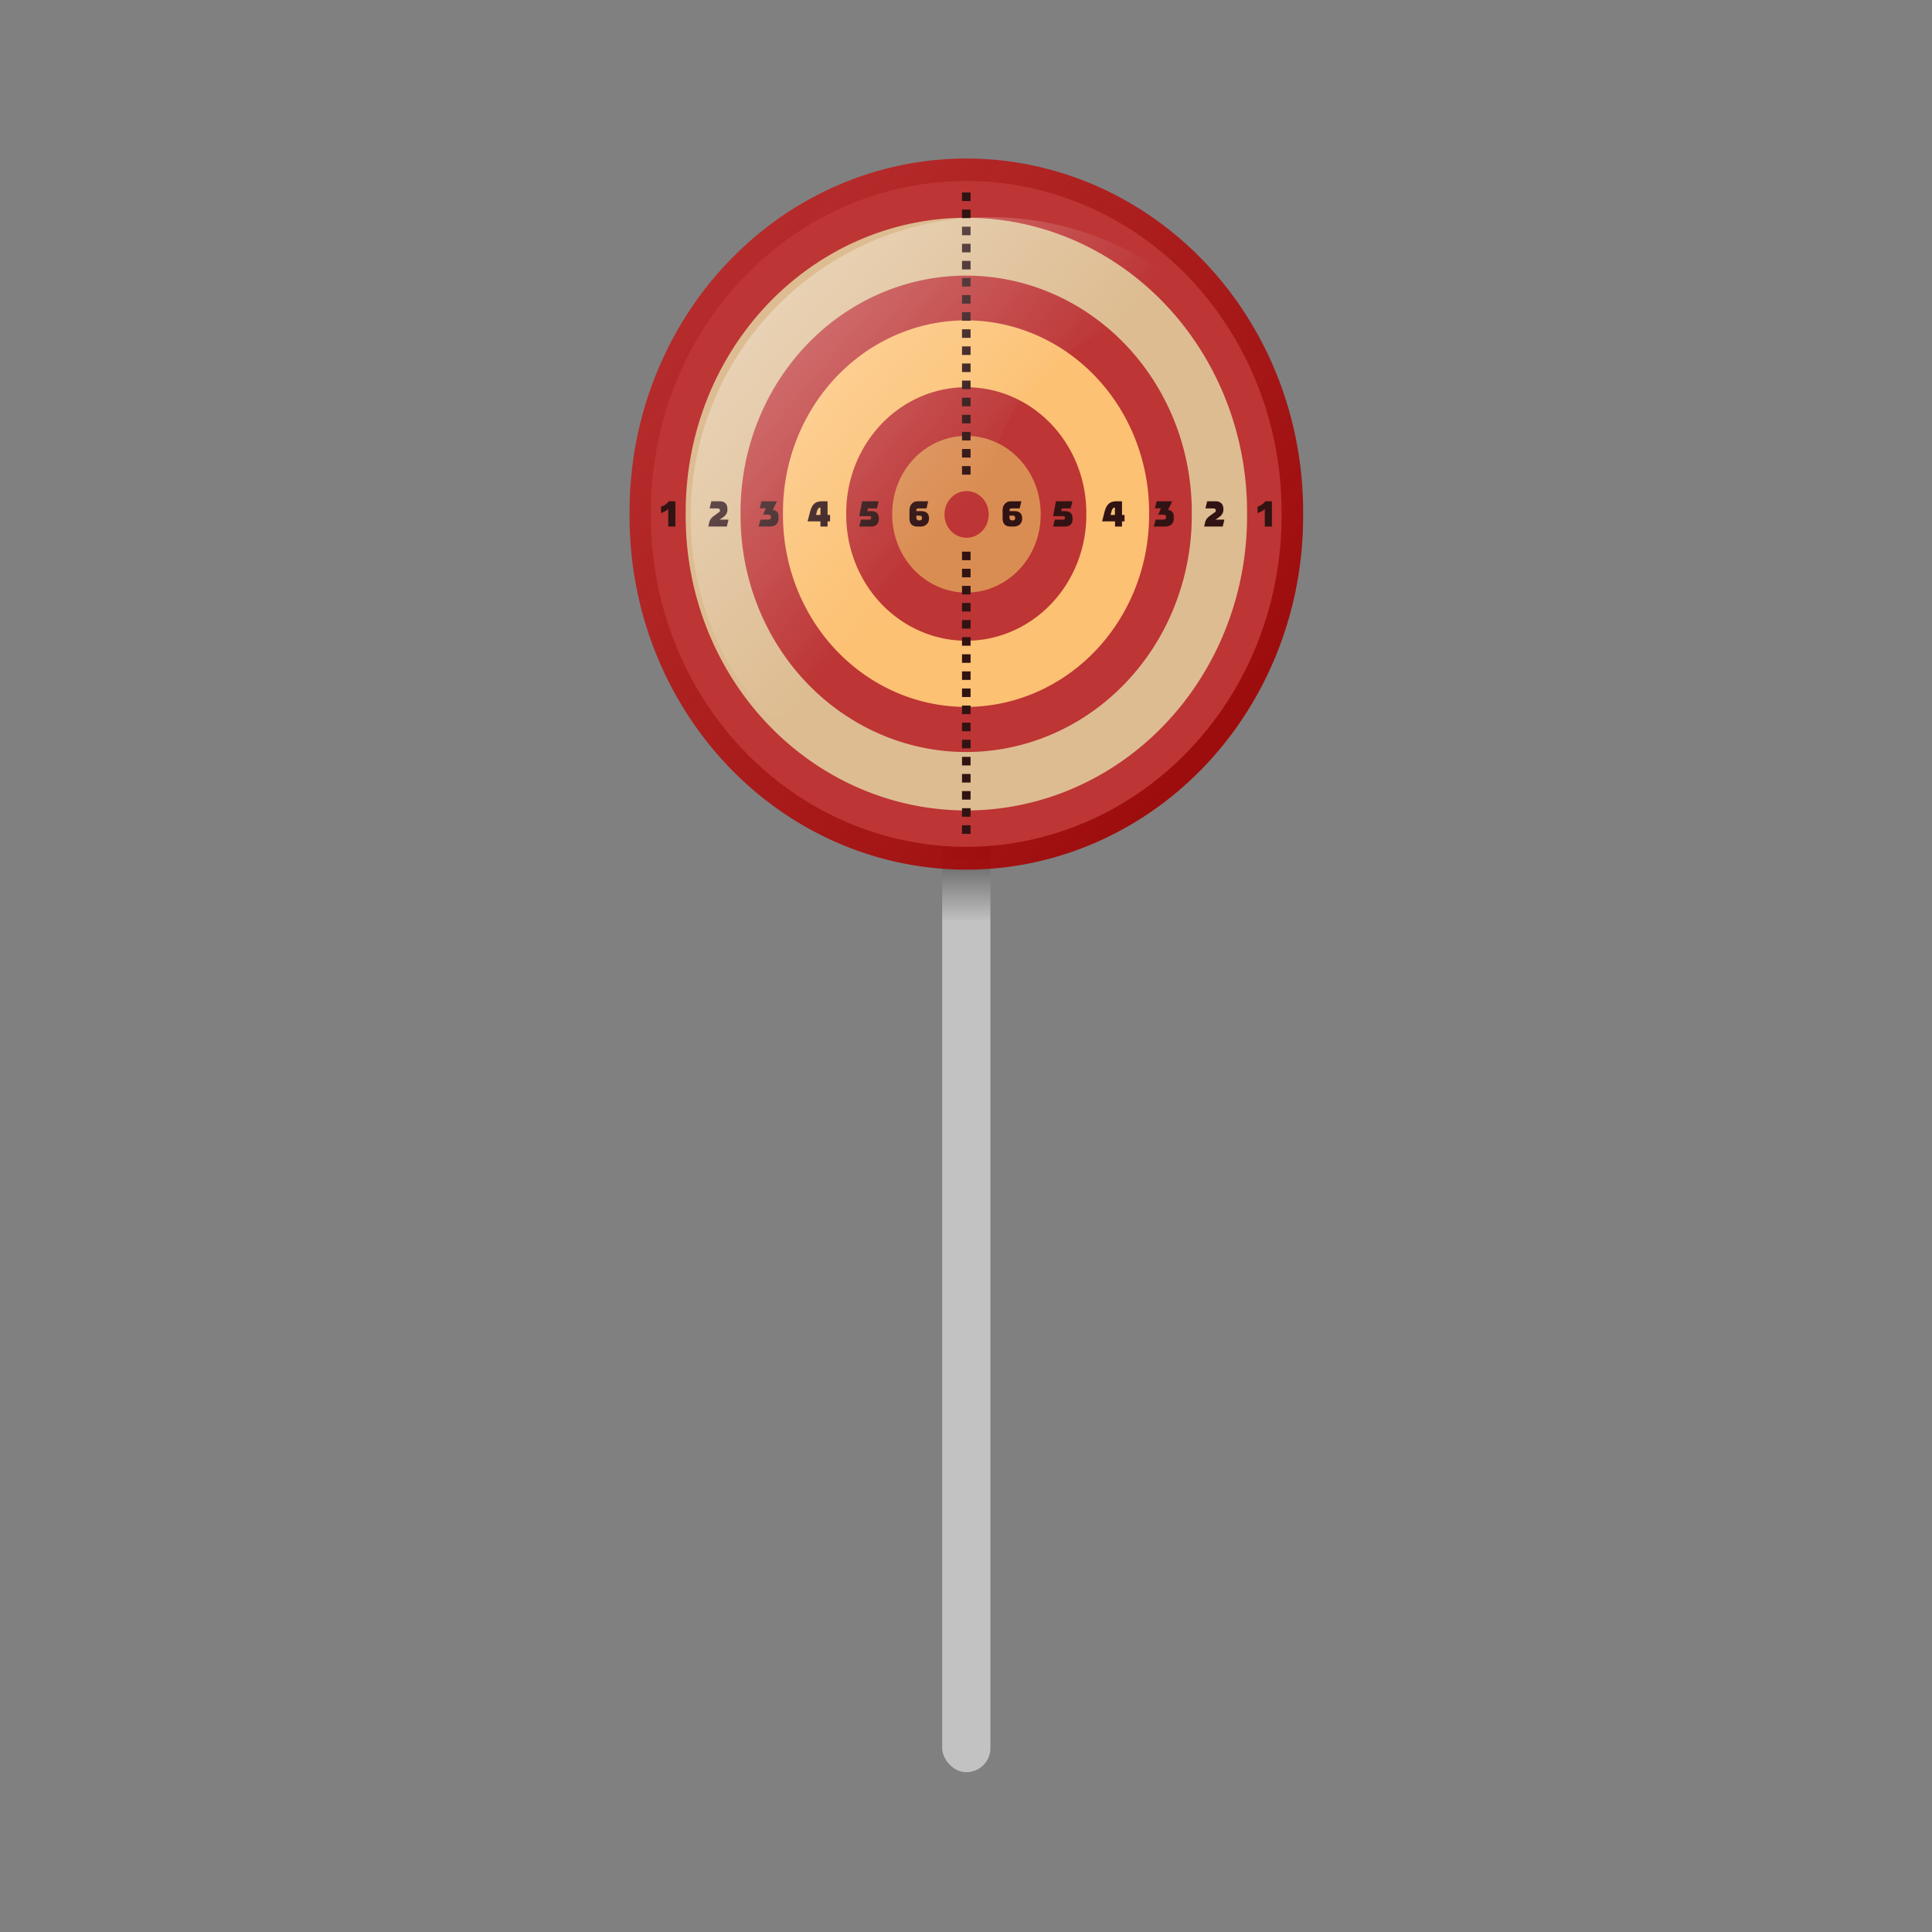 <svg:svg xmlns:dc="http://purl.org/dc/elements/1.1/" xmlns:ns1="http://sodipodi.sourceforge.net/DTD/sodipodi-0.dtd" xmlns:ns2="http://www.inkscape.org/namespaces/inkscape" xmlns:ns4="http://creativecommons.org/ns#" xmlns:rdf="http://www.w3.org/1999/02/22-rdf-syntax-ns#" xmlns:svg="http://www.w3.org/2000/svg" height="552.447" id="svg3131" version="1.1" viewBox="-173.012 -39.038 552.447 552.447" width="552.447" ns1:docname="Target remix.svg" ns2:version="0.48.2 r9819">
  <svg:rect x="-173.012" y="-39.038" width="552.447" height="552.447" fill="#808080" stroke="none"/>
  <svg:defs id="defs3133">
    <svg:linearGradient gradientTransform="matrix(7.526 0 0 7.526 -1277.3 -2668.1)" gradientUnits="userSpaceOnUse" id="linearGradient4085" x1="200.75" x2="200.75" y1="415.5" y2="410.09" ns2:collect="always">
      <svg:stop id="stop32222" offset="0" style="stop-color:#c2c2c2" />
      <svg:stop id="stop32224" offset="1" style="stop-color:#5a5a5a" />
    </svg:linearGradient>
    <svg:linearGradient gradientTransform="scale(.977 1.024)" gradientUnits="userSpaceOnUse" id="linearGradient4087" x1="132.5" x2="559.55" y1="323.45" y2="690.63" ns2:collect="always">
      <svg:stop id="stop3852" offset="0" style="stop-color:#bd3535" />
      <svg:stop id="stop3854" offset="1" style="stop-color:#9d0000;stop-opacity:.929" />
    </svg:linearGradient>
    <svg:linearGradient gradientTransform="matrix(1.016 0 0 .985 -80.682 -203.34)" gradientUnits="userSpaceOnUse" id="linearGradient3129" x1="118.31" x2="310.45" y1="263.64" y2="420.72" ns2:collect="always">
      <svg:stop id="stop810-4" offset="0" style="stop-color:#ffffff;stop-opacity:.495" />
      <svg:stop id="stop811-8" offset="1" style="stop-color:#ffffff;stop-opacity:0" />
    </svg:linearGradient>
  </svg:defs>
  <ns1:namedview bordercolor="#666666" borderopacity="1.0" fit-margin-bottom="0" fit-margin-left="0" fit-margin-right="0" fit-margin-top="0" id="base" pagecolor="#ffffff" showgrid="false" ns2:current-layer="g3983" ns2:cx="157.78466" ns2:cy="333.51297" ns2:document-units="px" ns2:pageopacity="0.0" ns2:pageshadow="2" ns2:window-height="988" ns2:window-maximized="0" ns2:window-width="1680" ns2:window-x="-8" ns2:window-y="-8" ns2:zoom="1" />
  <svg:g id="layer1" transform="translate(-286.07 -299.18)" ns2:groupmode="layer" ns2:label="Layer 1">
    <svg:g id="g4045" transform="matrix(.489 0 0 .489 276.53 299.29)" ns2:export-filename="E:\Creation\SBM\Clip\Target.png" ns2:export-xdpi="90" ns2:export-ydpi="90">
      <svg:rect height="633.67" id="rect8086" rx="14.112" ry="14.112" style="fill-rule:evenodd;color:#000000;fill:url(#linearGradient4085)" width="28.223" x="216.64" y="322.58" />
      <svg:g id="g3873">
        <svg:path d="m568.48 527.03a192.88 202.18 0 1 1 -385.75 0 192.88 202.18 0 1 1 385.75 0z" id="path774" style="fill-rule:evenodd;fill:url(#linearGradient4087)" transform="matrix(1.021 0 0 1.021 -152.71 -317.54)" ns1:cx="375.60199" ns1:cy="527.02698" ns1:rx="192.87671" ns1:ry="202.18216" ns1:type="arc" />
        <svg:path d="m568.48 527.03a192.88 202.18 0 1 1 -385.75 0 192.88 202.18 0 1 1 385.75 0z" id="path605" style="fill-rule:evenodd;color:#000000;stroke-width:.381;fill:#bd3535" transform="matrix(.956 0 0 .956 -128.38 -283.4)" ns1:cx="375.60199" ns1:cy="527.02698" ns1:rx="192.87671" ns1:ry="202.18216" ns1:type="arc" />
        <svg:path d="m568.48 527.03a192.88 202.18 0 1 1 -385.75 0 192.88 202.18 0 1 1 385.75 0z" id="path611" style="fill-rule:evenodd;fill:#ddbc91" transform="matrix(.851 0 0 .851 -88.844 -227.93)" ns1:cx="375.60199" ns1:cy="527.02698" ns1:rx="192.87671" ns1:ry="202.18216" ns1:type="arc" />
        <svg:path d="m568.48 527.03a192.88 202.18 0 1 1 -385.75 0 192.88 202.18 0 1 1 385.75 0z" id="path612" style="fill-rule:evenodd;color:#000000;stroke-width:.532;fill:#bd3535" transform="matrix(.684 0 0 .684 -26.243 -140.09)" ns1:cx="375.60199" ns1:cy="527.02698" ns1:rx="192.87671" ns1:ry="202.18216" ns1:type="arc" />
        <svg:path d="m568.48 527.03a192.88 202.18 0 1 1 -385.75 0 192.88 202.18 0 1 1 385.75 0z" id="path613" style="fill-rule:evenodd;fill:#fcc173" transform="matrix(.555 0 0 .555 22.137 -72.203)" ns1:cx="375.60199" ns1:cy="527.02698" ns1:rx="192.87671" ns1:ry="202.18216" ns1:type="arc" />
        <svg:path d="m568.48 527.03a192.88 202.18 0 1 1 -385.75 0 192.88 202.18 0 1 1 385.75 0z" id="path614" style="fill-rule:evenodd;fill:#bd3535" transform="matrix(.364 0 0 .364 94.015 28.654)" ns1:cx="375.60199" ns1:cy="527.02698" ns1:rx="192.87671" ns1:ry="202.18216" ns1:type="arc" />
        <svg:path d="m568.48 527.03a192.88 202.18 0 1 1 -385.75 0 192.88 202.18 0 1 1 385.75 0z" id="path615" style="fill-rule:evenodd;fill:#da8d52" transform="matrix(.225 0 0 .225 146.33 102.06)" ns1:cx="375.60199" ns1:cy="527.02698" ns1:rx="192.87671" ns1:ry="202.18216" ns1:type="arc" />
        <svg:path d="m568.48 527.03a192.88 202.18 0 1 1 -385.75 0 192.88 202.18 0 1 1 385.75 0z" id="path3856" style="fill-rule:evenodd;fill:#bd3535" transform="matrix(.067 0 0 .067 205.76 185.45)" ns1:cx="375.60199" ns1:cy="527.02698" ns1:rx="192.87671" ns1:ry="202.18216" ns1:type="arc" />
      </svg:g>
      <svg:g id="g3983">
        <svg:path d="m188.72 104.25c-0.58 0.77-1.31 1.27-2.22 1.53v1.84c1.05-0.38 1.73-0.78 2.06-1.21v5.06h2.03v-7.22h-1.87z" id="text3901" style="fill:#311313" transform="matrix(2.046 0 0 2.046 19.51 -.227)" />
        <svg:path d="m172.09 104.25l-0.5 2.03h2.22c0.49 0 0.75 0.18 0.75 0.56 0 0.2-0.05 0.35-0.12 0.44-0.04 0.05-0.18 0.13-0.41 0.28l-1.12 0.82c-0.75 0.52-1.2 1.09-1.35 1.68l-0.34 1.41h5.31l0.47-1.97h-2.56l0.9-0.59c0.91-0.62 1.38-1.35 1.38-2.19v-0.34c0-0.72-0.24-1.26-0.66-1.63-0.39-0.33-0.9-0.5-1.56-0.5h-2.41z" id="text3905" style="fill:#311313" transform="matrix(2.046 0 0 2.046 19.51 -.227)" />
        <svg:path d="m157.66 104.25l-0.5 2h1.72l-0.76 1.81h1.41c0.56 0 0.85 0.23 0.85 0.72 0 0.48-0.29 0.72-0.85 0.72h-2.19l-0.5 1.97h3.25c0.75 0 1.35-0.2 1.79-0.59 0.43-0.4 0.65-0.96 0.65-1.69v-0.78c0-0.49-0.17-0.88-0.47-1.19s-0.67-0.47-1.15-0.47l1.18-2.5h-4.43z" id="text3909" style="fill:#311313" transform="matrix(2.046 0 0 2.046 19.51 -.227)" />
        <svg:path d="m146.16 104.25c-0.87 0-1.55 0.19-2.07 0.59-0.58 0.46-1.03 1.24-1.31 2.32l-0.72 2.84h3.69v1.47h2v-1.47h0.72v-1.84h-0.72v-3.91h-1.59zm-0.57 1.81h0.13v2.1h-1.25l0.25-0.91c0.19-0.79 0.47-1.19 0.87-1.19z" id="text3913" style="fill:#311313" transform="matrix(2.046 0 0 2.046 19.51 -.227)" />
        <svg:path d="m128.88 104.25l-0.82 4.25h2.88c0.35 0 0.53 0.16 0.53 0.5 0 0.33-0.18 0.5-0.53 0.5h-2.41l-0.47 1.97h3.44c0.67 0 1.22-0.21 1.59-0.59 0.38-0.39 0.53-0.92 0.53-1.57v-0.22c0-0.64-0.15-1.14-0.53-1.5-0.37-0.35-0.93-0.53-1.65-0.53h-1.06l0.15-0.78h2.56l0.47-2.03h-4.68z" id="text3917" style="fill:#311313" transform="matrix(2.046 0 0 2.046 19.51 -.227)" />
        <svg:path d="m116 104.25c-0.72 0-1.29 0.23-1.72 0.72-0.43 0.48-0.66 1.09-0.66 1.78v2.37c0 1.56 0.76 2.35 2.29 2.35h1c0.65 0 1.21-0.22 1.65-0.63 0.45-0.4 0.66-0.96 0.66-1.68v-0.07c0-0.64-0.19-1.14-0.56-1.5-0.38-0.35-0.94-0.53-1.66-0.53h-1.41v-0.25c0-0.36 0.19-0.53 0.57-0.53h2.34l0.5-2.03h-3zm-0.41 4.09h0.85c0.53 0 0.78 0.22 0.78 0.66 0 0.49-0.22 0.72-0.69 0.72h-0.19c-0.22 0-0.38-0.05-0.53-0.19-0.14-0.14-0.22-0.32-0.22-0.53v-0.66z" id="text3921" style="fill:#311313" transform="matrix(2.046 0 0 2.046 19.51 -.227)" />
        <svg:path d="m18.219 104.25c-0.58 0.77-1.307 1.27-2.219 1.53v1.84c1.052-0.38 1.726-0.78 2.062-1.21v5.06h2.032v-7.22h-1.875z" id="text3955" style="fill:#311313" transform="matrix(2.046 0 0 2.046 19.51 -.227)" />
        <svg:path d="m30.375 104.25l-0.5 2.03h2.219c0.486 0 0.75 0.18 0.75 0.56 0 0.2-0.05 0.35-0.125 0.44-0.038 0.05-0.182 0.13-0.407 0.28l-1.124 0.82c-0.749 0.52-1.199 1.09-1.344 1.68l-0.344 1.41h5.312l0.469-1.97h-2.562l0.906-0.59c0.907-0.62 1.344-1.35 1.344-2.19v-0.34c0-0.72-0.204-1.26-0.625-1.63-0.393-0.33-0.903-0.5-1.563-0.5h-2.406z" id="text3959" style="fill:#311313" transform="matrix(2.046 0 0 2.046 19.51 -.227)" />
        <svg:path d="m44.688 104.25l-0.469 2h1.719l-0.75 1.81h1.406c0.556 0 0.843 0.23 0.844 0.72-0.001 0.48-0.288 0.72-0.844 0.72h-2.188l-0.5 1.97h3.25c0.749 0 1.315-0.2 1.75-0.59 0.435-0.4 0.656-0.96 0.656-1.69v-0.78c0-0.49-0.135-0.88-0.437-1.19s-0.706-0.47-1.187-0.47l1.187-2.5h-4.437z" id="text3963" style="fill:#311313" transform="matrix(2.046 0 0 2.046 19.51 -.227)" />
        <svg:path d="m61.969 104.25c-0.866 0-1.548 0.19-2.063 0.59-0.584 0.46-1 1.24-1.281 2.32l-0.75 2.84h3.687v1.47h2.032v-1.47h0.718v-1.84h-0.718v-3.91h-1.625zm-0.531 1.81h0.124v2.1h-1.25l0.219-0.91c0.192-0.79 0.504-1.19 0.907-1.19z" id="text3967" style="fill:#311313" transform="matrix(2.046 0 0 2.046 19.51 -.227)" />
        <svg:path d="m73.469 104.25l-0.813 4.25h2.906c0.351 0 0.5 0.16 0.5 0.5 0 0.33-0.149 0.5-0.5 0.5h-2.437l-0.469 1.97h3.469c0.669 0 1.188-0.21 1.563-0.59 0.374-0.39 0.562-0.92 0.562-1.57v-0.22c0-0.64-0.188-1.14-0.562-1.5-0.375-0.35-0.936-0.53-1.657-0.53h-1.062l0.156-0.78h2.563l0.5-2.03h-4.719z" id="text3971" style="fill:#311313" transform="matrix(2.046 0 0 2.046 19.51 -.227)" />
        <svg:path d="m89.375 104.25c-0.72 0-1.288 0.23-1.719 0.72-0.43 0.48-0.656 1.09-0.656 1.78v2.37c0 1.56 0.756 2.35 2.281 2.35h1c0.65 0 1.179-0.22 1.625-0.63 0.447-0.4 0.688-0.96 0.688-1.68v-0.07c0-0.64-0.189-1.14-0.563-1.5-0.374-0.35-0.936-0.53-1.656-0.53h-1.406v-0.25c0-0.36 0.183-0.53 0.562-0.53h2.344l0.469-2.03h-2.969zm-0.406 4.09h0.843c0.529 0 0.782 0.22 0.782 0.66 0 0.49-0.22 0.72-0.688 0.72h-0.187c-0.22 0-0.384-0.05-0.531-0.19-0.148-0.14-0.219-0.32-0.219-0.53v-0.66z" id="text3975" style="fill:#311313" transform="matrix(2.046 0 0 2.046 19.51 -.227)" />
        <svg:path d="m230.75 32.5v167.48" id="path3979" style="stroke:#311313;stroke-dasharray:5, 5;stroke-width:5;fill:#311313" ns1:nodetypes="cc" ns2:connector-curvature="0" />
        <svg:path d="m230.75 242.53v167.48" id="path3981" style="stroke:#311313;stroke-dasharray:5, 5;stroke-width:5;fill:#311313" ns1:nodetypes="cc" ns2:connector-curvature="0" />
      </svg:g>
      <svg:path d="m112.46 337.16c113.9 37.011 141.48-65.416 132.31-115.01-9.174-49.591 40.232-128.98 132.3-115.01-63.417-72.946-174.36-80.712-247.31-17.295-72.95 63.412-80.707 174.36-17.292 247.31l-0.001 0.007z" id="path1144" style="stroke-width:0;fill:url(#linearGradient3129)" ns2:connector-curvature="0" />
    </svg:g>
  </svg:g>
</svg:svg>